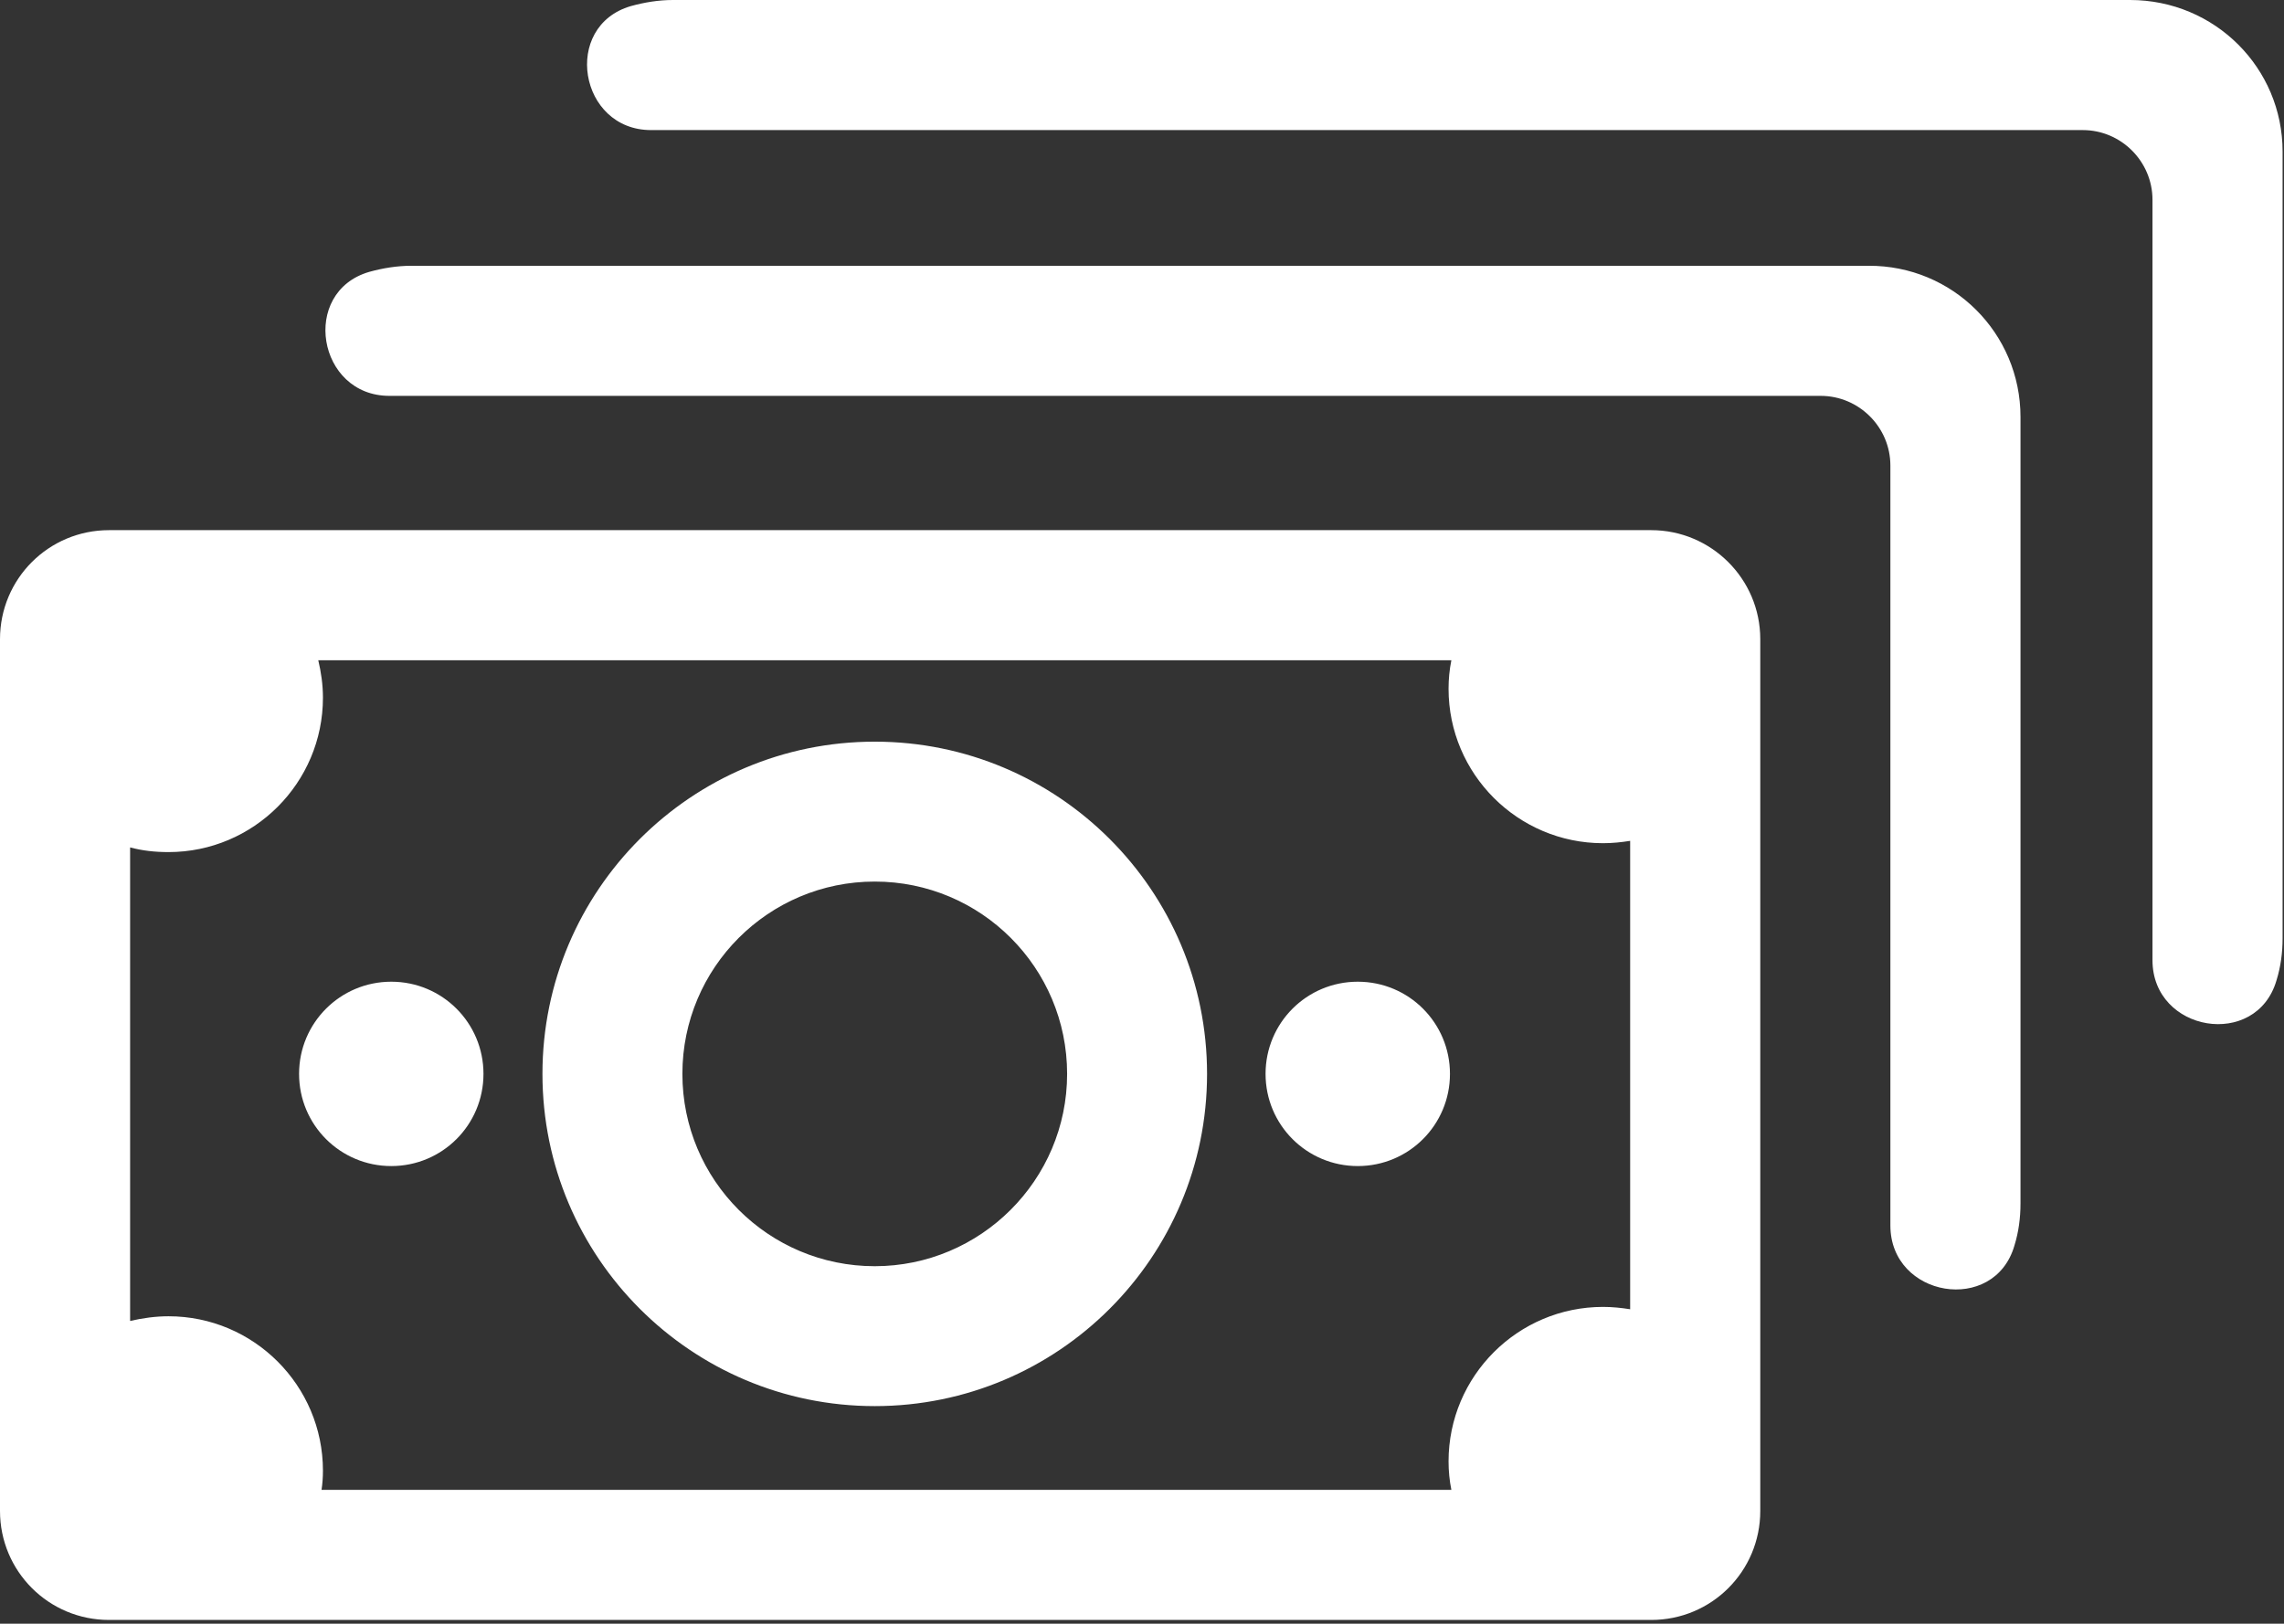 <svg width="488" height="347" viewBox="0 0 488 347" fill="none" xmlns="http://www.w3.org/2000/svg">
<rect x="0" y="0" width="488" height="347" fill="#333333" stroke="none"/>
<path d="M352.8 113.3H23.3C10.4 113.3 0 123.7 0 136.6V322.9C0 335.8 10.4 346.2 23.3 346.2H352.8C365.7 346.2 376.1 335.8 376.1 322.9V136.6C376.1 123.7 365.6 113.3 352.8 113.3ZM348.3 279.8C346.4 279.5 344.5 279.3 342.5 279.3C324.3 279.3 309.5 294.1 309.5 312.3C309.5 314.4 309.7 316.4 310.1 318.4H68.7C68.9 317.1 69 315.7 69 314.3C69 296.1 54.2 281.3 36 281.3C33.2 281.3 30.4 281.7 27.8 282.3V181.1C30.4 181.8 33.1 182.1 36 182.1C54.2 182.1 69 167.3 69 149.1C69 146.3 68.6 143.6 68 141.1H310.1C309.7 143.1 309.5 145.1 309.5 147.2C309.5 165.4 324.3 180.2 342.5 180.2C344.5 180.2 346.4 180 348.3 179.7V279.8ZM431.7 89.1V257.2C431.7 260.3 431.3 263.3 430.4 266.2C426.1 281 403.9 277.3 403.9 261.9V251.6V99.5C403.9 91.3 397.2 84.6 389 84.6H93.2H83.4H83.2C67.8 84.6 64.1 62.4 78.9 58.1C81.8 57.3 84.8 56.8 87.9 56.8H399.2C417.2 56.7 431.7 71.2 431.7 89.1ZM487.7 32.4V200.5C487.7 203.6 487.3 206.6 486.4 209.5C482.1 224.3 459.9 220.6 459.9 205.2V194.9V42.7C459.9 34.5 453.2 27.8 445 27.8H149.1H139.3H139.1C123.7 27.8 120 5.6 134.8 1.3C137.7 0.5 140.7 0 143.8 0H455.1C473.2 0 487.7 14.5 487.7 32.4ZM309.8 229.5C309.8 240.4 301 249.2 290.1 249.2C279.2 249.2 270.4 240.4 270.4 229.5C270.4 218.6 279.2 209.8 290.1 209.8C301 209.8 309.8 218.6 309.8 229.5ZM103.3 229.5C103.3 240.4 94.5 249.2 83.6 249.2C72.7 249.2 63.9 240.4 63.9 229.5C63.9 218.6 72.7 209.8 83.6 209.8C94.5 209.8 103.3 218.6 103.3 229.5ZM186.9 158.5C147.7 158.5 115.9 190.3 115.9 229.5C115.9 268.7 147.7 300.5 186.9 300.5C226.1 300.5 257.9 268.7 257.9 229.5C257.9 190.3 226.1 158.5 186.9 158.5ZM186.9 270.6C164.2 270.6 145.8 252.2 145.8 229.5C145.8 206.8 164.2 188.4 186.9 188.4C209.6 188.4 228 206.8 228 229.5C228 252.2 209.5 270.6 186.9 270.6Z" fill="white"/>
</svg>
